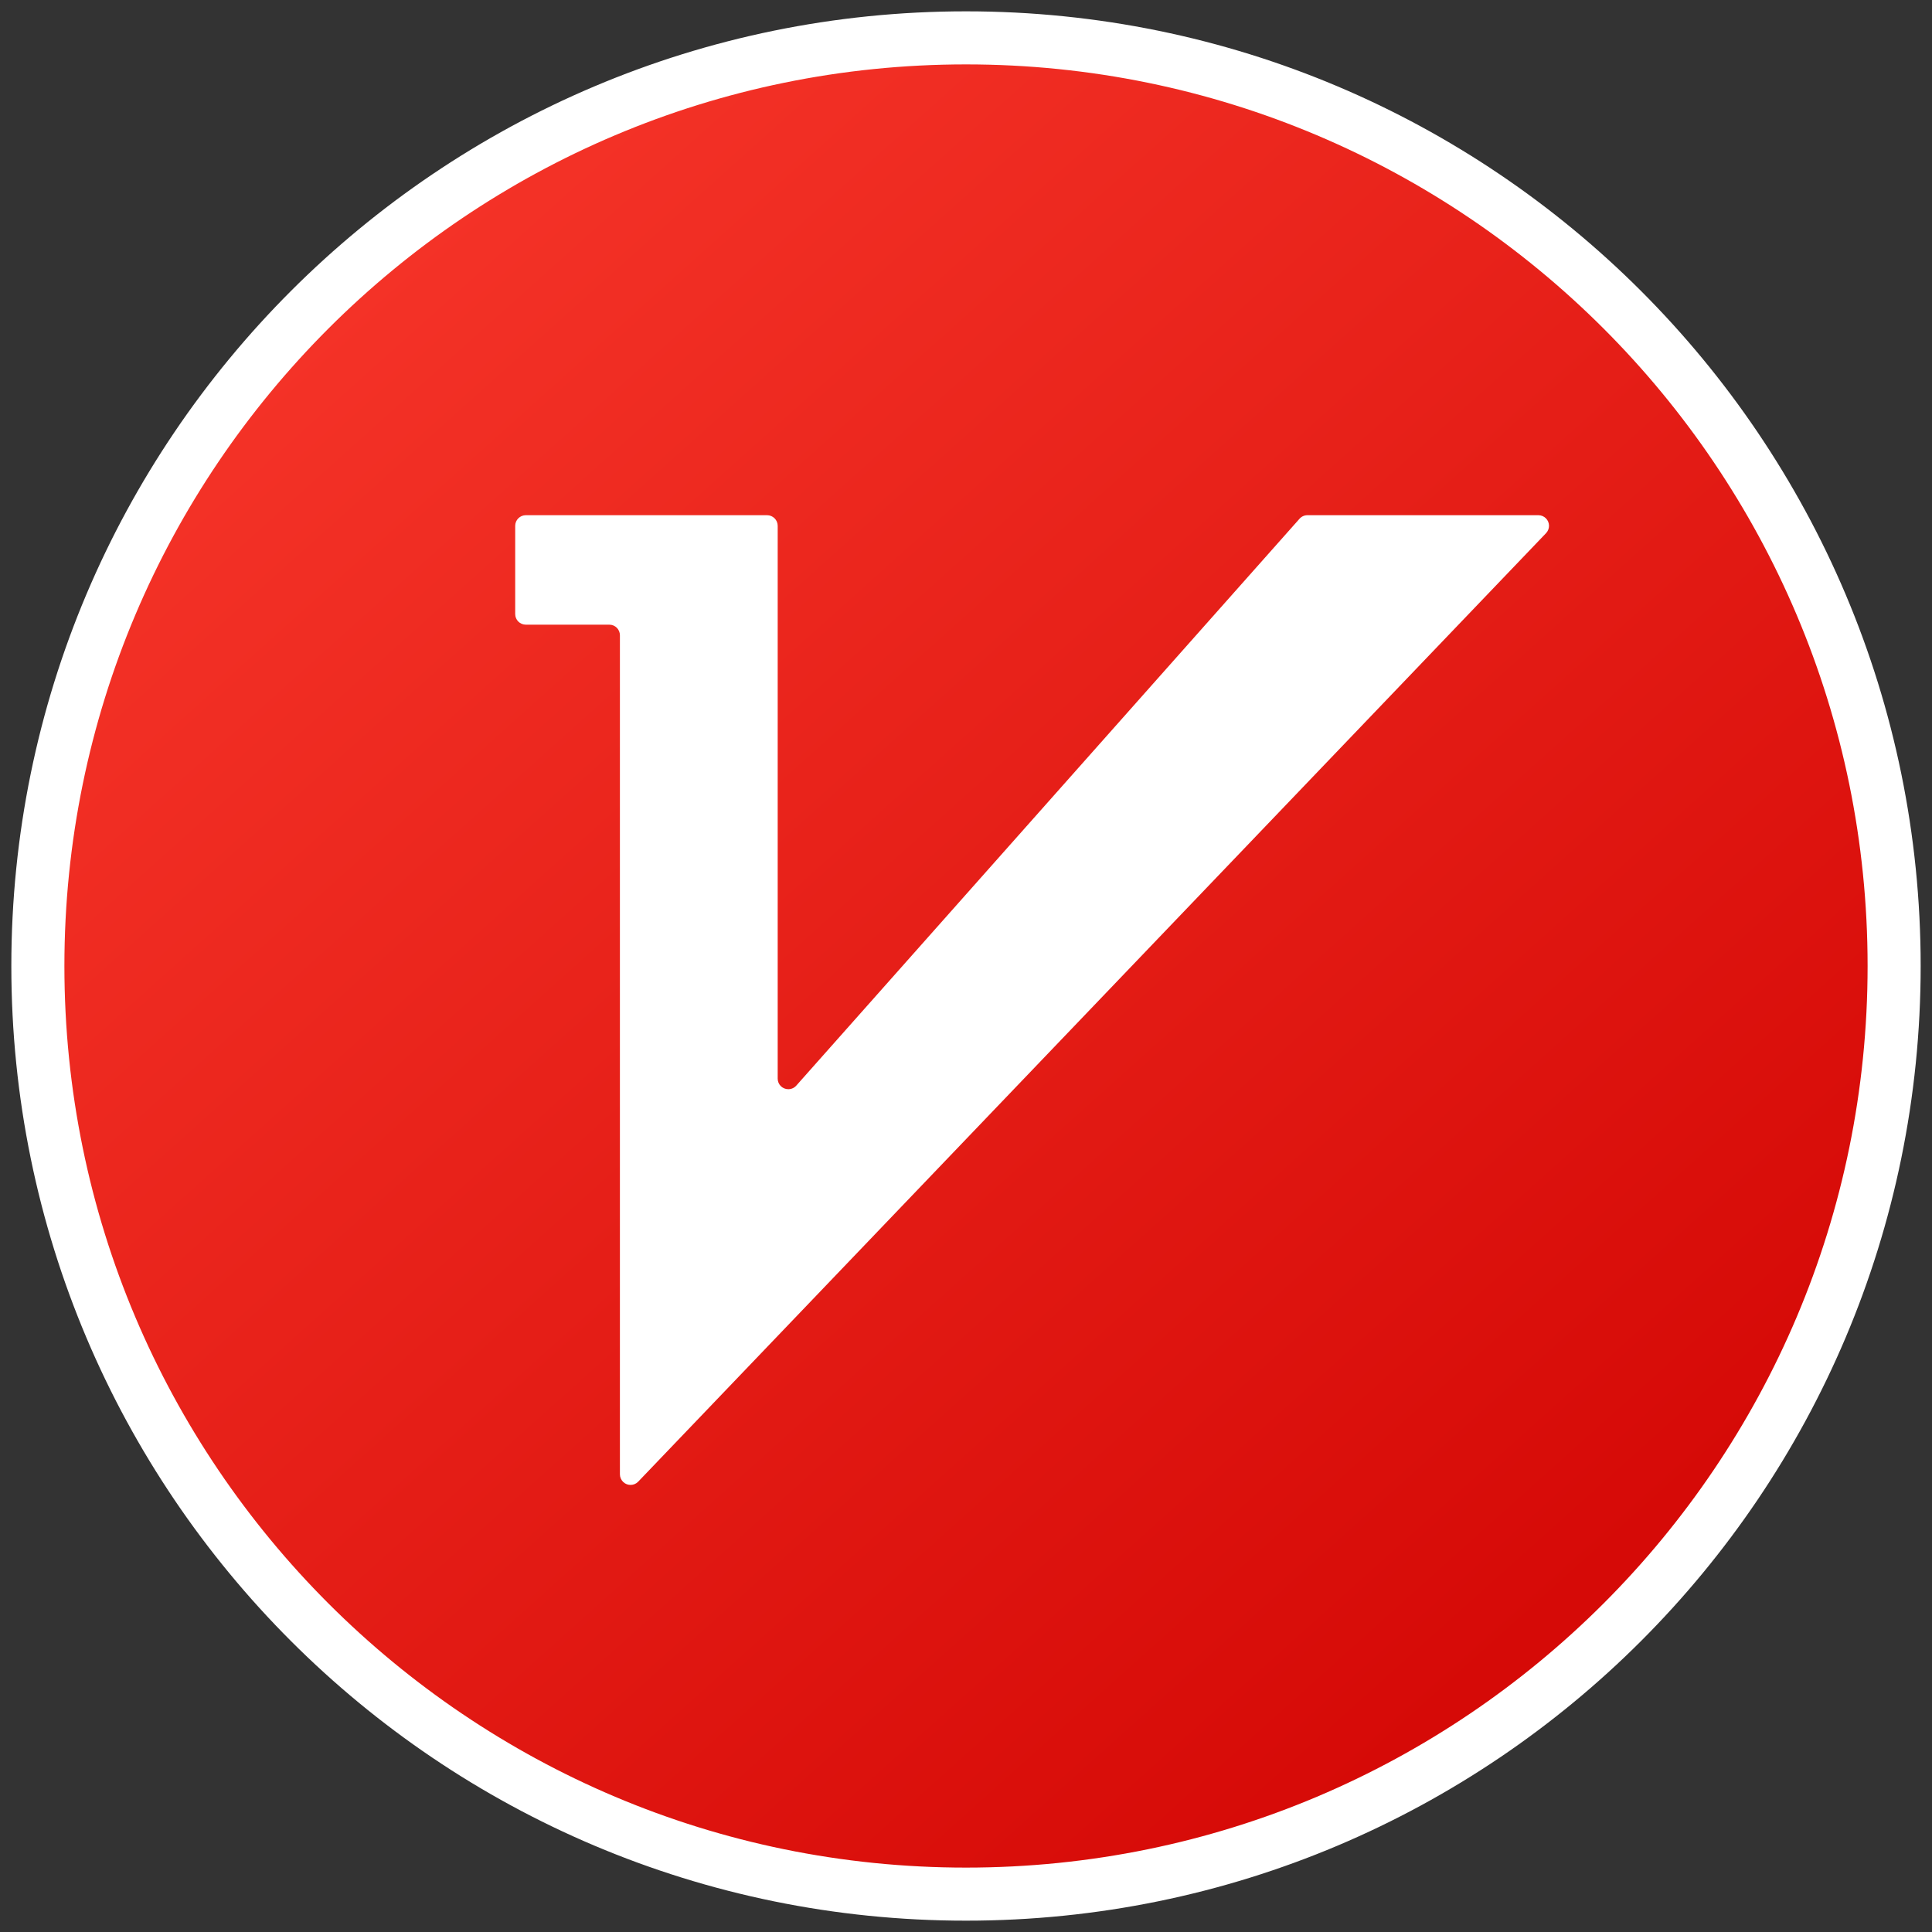 <?xml version="1.0" encoding="UTF-8"?>
<svg width="30px" height="30px" viewBox="0 0 30 30" version="1.1" xmlns="http://www.w3.org/2000/svg" xmlns:xlink="http://www.w3.org/1999/xlink">
    <rect x="0" y="0" width="30" height="30" fill="#333333" stroke="none"/>
    <!-- Generator: Sketch 50.2 (55047) - http://www.bohemiancoding.com/sketch -->
    <title>h5/Graphics / Custom Icons / Customer / list_ic_talent_30</title>
    <desc>Created with Sketch.</desc>
    <defs>
        <linearGradient x1="20.532%" y1="11.402%" x2="84.065%" y2="82.23%" id="linearGradient-1">
            <stop stop-color="#F43227" offset="0%"></stop>
            <stop stop-color="#D60A07" offset="100%"></stop>
        </linearGradient>
    </defs>
    <g id="Graphics-/-Custom-Icons-/-Customer-/-list_ic_talent_30" stroke="none" stroke-width="1" fill="none" fill-rule="evenodd">
        <g id="list_ic_v" transform="translate(1, 1)">
            <path d="M-0.412,14 C-0.412,6.041 6.041,-0.412 14,-0.412 C21.959,-0.412 28.412,6.041 28.412,14 C28.412,21.959 21.959,28.412 14,28.412 C6.041,28.412 -0.412,21.959 -0.412,14 Z" id="Page-1" stroke="#FFFFFF" stroke-width="0.824" fill="url(#linearGradient-1)"></path>
            <path d="M8.462,8.7 L7.165,8.7 C7.074,8.7 7,8.626 7,8.535 L7,7.165 C7,7.074 7.074,7 7.165,7 L10.911,7 C11.002,7 11.076,7.074 11.076,7.165 L11.076,15.749 C11.076,15.84 11.15,15.913 11.241,15.913 C11.288,15.913 11.333,15.893 11.364,15.858 L19.179,7.055 C19.21,7.02 19.255,7 19.302,7 L22.888,7 C22.979,7 23.053,7.074 23.053,7.165 C23.053,7.207 23.036,7.248 23.007,7.279 L8.91,22.007 C8.847,22.073 8.743,22.075 8.677,22.012 C8.645,21.981 8.626,21.938 8.626,21.894 L8.626,8.865 C8.626,8.774 8.553,8.7 8.462,8.7 Z" id="Shape" fill="#FFFFFF" fill-rule="nonzero"></path>
        </g>
    </g>
</svg>